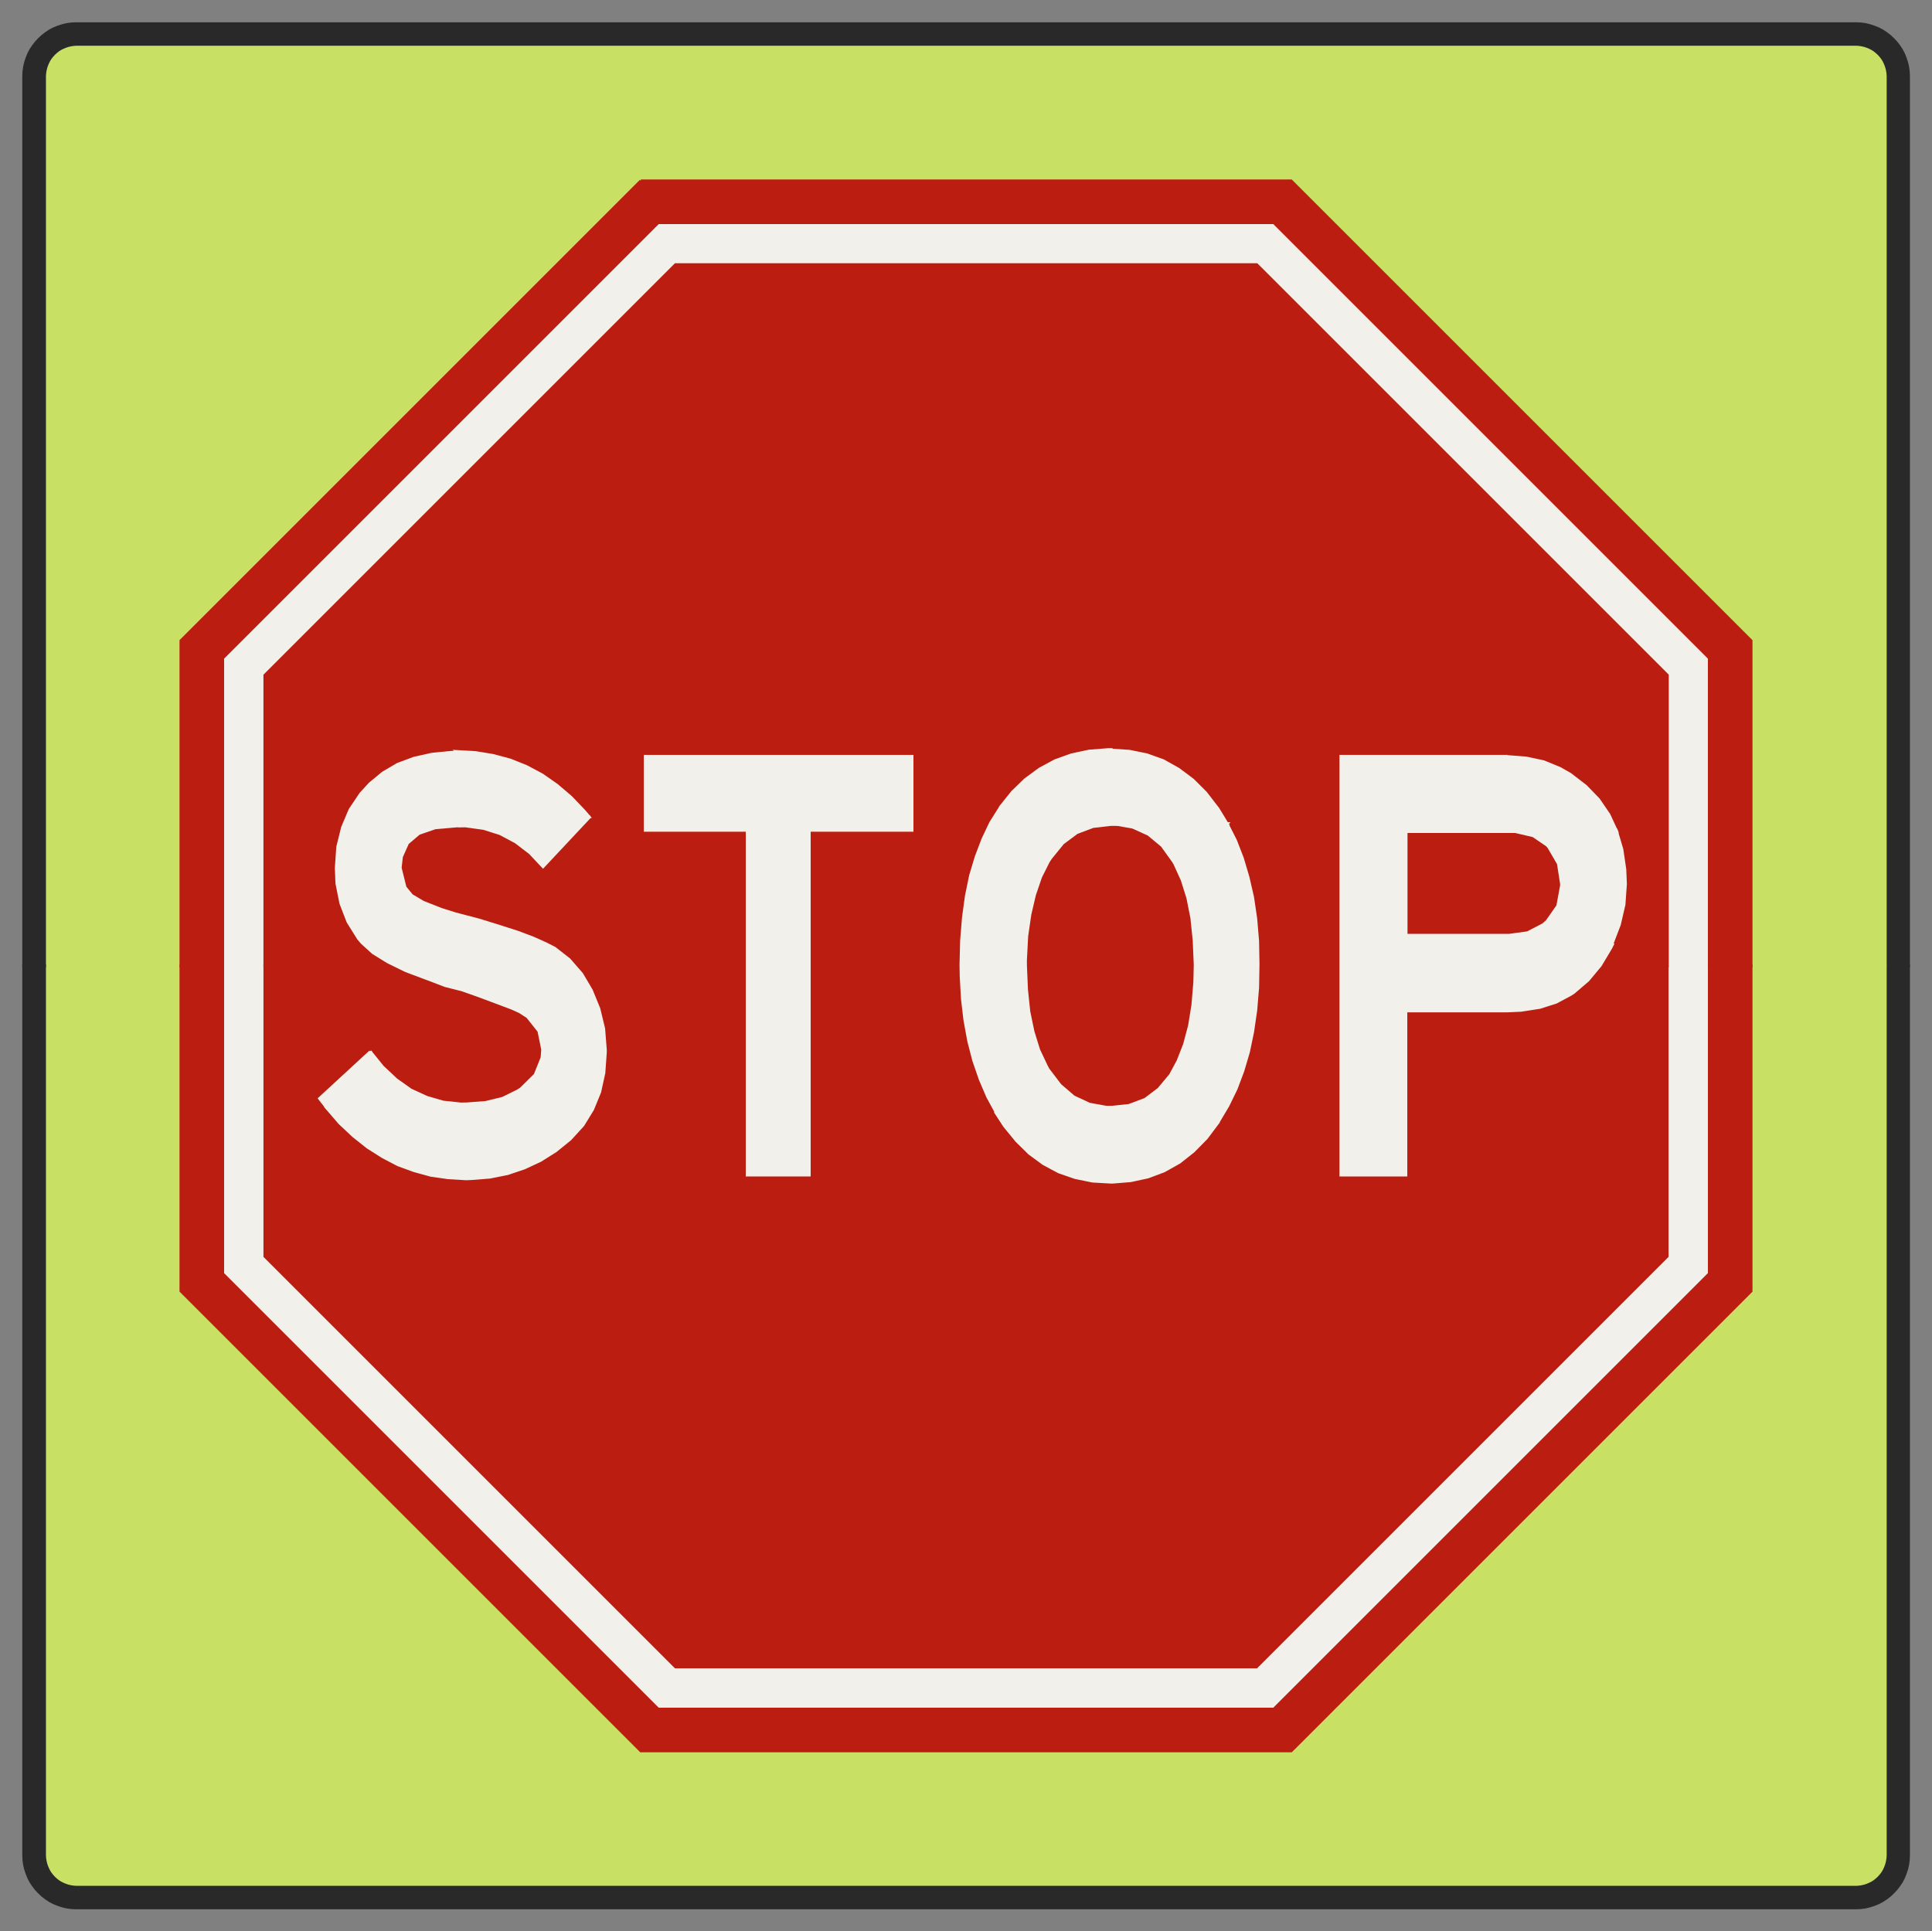 ﻿<?xml version="1.0" encoding="UTF-8" standalone="no"?>
<!DOCTYPE svg PUBLIC "-//W3C//DTD SVG 1.1//EN" "http://www.w3.org/Graphics/SVG/1.1/DTD/svg11-flat.dtd">
<svg xmlns="http://www.w3.org/2000/svg"  viewBox="-0.113 -0.113 9.229 9.227"><rect x="-0.113" y="-0.113" width="9.229" height="9.227" fill="#808080" stroke="none"/><g fill="none" stroke="black" stroke-width="0.013" transform="translate(0,9.002) scale(1, -1)">
<g id="Output" >
<path fill="rgb(200,225,100)" stroke="rgb(200,225,100)" d="M 0.752,2.948 l 1.77636e-15,1.553 -0.652,-8.88178e-16 0,-4.251 0.001,-0.013 0.002,-0.013 0.003,-0.013 0.004,-0.012 0.005,-0.012 0.006,-0.012 0.007,-0.011 0.008,-0.01 0.009,-0.01 0.01,-0.009 0.01,-0.008 0.011,-0.007 0.012,-0.006 0.012,-0.005 0.012,-0.004 0.013,-0.003 0.013,-0.002 0.013,-0.001 8.504,0 0.013,0.001 0.013,0.002 0.013,0.003 0.012,0.004 0.012,0.005 0.012,0.006 0.011,0.007 0.01,0.008 0.01,0.009 0.009,0.01 0.008,0.01 0.007,0.011 0.006,0.012 0.005,0.012 0.004,0.012 0.003,0.013 0.002,0.013 0.001,0.013 0,4.251 -0.652,-2.66454e-15 0,-1.553 -2.197,-2.197 -3.107,1.33227e-15 -2.197,2.197 z "/>
<path fill="rgb(200,225,100)" stroke="rgb(200,225,100)" d="M 2.948,8.251 l 3.107,0 2.197,-2.197 -1.77636e-15,-1.553 0.652,2.66454e-15 0,4.251 -0.001,0.013 -0.002,0.013 -0.003,0.013 -0.004,0.012 -0.005,0.012 -0.006,0.012 -0.007,0.011 -0.008,0.01 -0.009,0.01 -0.01,0.009 -0.01,0.008 -0.011,0.007 -0.012,0.006 -0.012,0.005 -0.012,0.004 -0.013,0.003 -0.013,0.002 -0.013,0.001 -8.504,0 -0.013,-0.001 -0.013,-0.002 -0.013,-0.003 -0.012,-0.004 -0.012,-0.005 -0.012,-0.006 -0.011,-0.007 -0.01,-0.008 -0.01,-0.009 -0.009,-0.01 -0.008,-0.01 -0.007,-0.011 -0.006,-0.012 -0.005,-0.012 -0.004,-0.012 -0.003,-0.013 -0.002,-0.013 -0.001,-0.013 0,-4.251 0.652,8.88178e-16 -8.88178e-16,1.553 2.197,2.197 z "/>
<path fill="rgb(241,240,234)" stroke="rgb(241,240,234)" d="M 7.852,4.501 l 0.2,-8.88178e-16 0,1.47 -2.08,2.08 -2.941,1.77636e-15 -2.08,-2.08 -1.77636e-15,-1.47 0.2,-8.88178e-16 -4.44089e-16,1.388 1.962,1.962 2.775,0 1.962,-1.962 0,-1.388 z "/>
<path fill="rgb(241,240,234)" stroke="rgb(241,240,234)" d="M 8.052,3.03 l 0,1.47 -0.2,8.88178e-16 -1.77636e-15,-1.388 -1.962,-1.962 -2.775,2.22045e-15 -1.962,1.962 1.77636e-15,1.388 -0.2,8.88178e-16 0,-1.47 2.08,-2.08 2.941,-1.77636e-15 2.08,2.08 z "/>
<path fill="rgb(42,41,42)" stroke="rgb(42,41,42)" d="M 8.904,4.501 l 0.1,0 0,-4.251 -0.001,-0.022 -0.003,-0.022 -0.005,-0.021 -0.007,-0.021 -0.008,-0.02 -0.01,-0.019 -0.012,-0.018 -0.013,-0.017 -0.015,-0.016 -0.016,-0.015 -0.017,-0.013 -0.018,-0.012 -0.019,-0.01 -0.02,-0.008 -0.021,-0.007 -0.021,-0.005 -0.022,-0.003 -0.022,-0.001 -8.504,0 -0.022,0.001 -0.022,0.003 -0.021,0.005 -0.021,0.007 -0.02,0.008 -0.019,0.01 -0.018,0.012 -0.017,0.013 -0.016,0.015 -0.015,0.016 -0.013,0.017 -0.012,0.018 -0.01,0.019 -0.008,0.02 -0.007,0.021 -0.005,0.021 -0.003,0.022 -0.001,0.022 0,4.251 0.1,0 0,-4.251 0.001,-0.013 0.002,-0.013 0.003,-0.013 0.004,-0.012 0.005,-0.012 0.006,-0.012 0.007,-0.011 0.008,-0.01 0.009,-0.01 0.01,-0.009 0.01,-0.008 0.011,-0.007 0.012,-0.006 0.012,-0.005 0.012,-0.004 0.013,-0.003 0.013,-0.002 0.013,-0.001 8.504,0 0.013,0.001 0.013,0.002 0.013,0.003 0.012,0.004 0.012,0.005 0.012,0.006 0.011,0.007 0.01,0.008 0.01,0.009 0.009,0.01 0.008,0.01 0.007,0.011 0.006,0.012 0.005,0.012 0.004,0.012 0.003,0.013 0.002,0.013 0.001,0.013 0,4.251 z "/>
<path fill="rgb(42,41,42)" stroke="rgb(42,41,42)" d="M 8.904,4.501 l 0.1,0 0,4.251 -0.001,0.022 -0.003,0.022 -0.005,0.021 -0.007,0.021 -0.008,0.02 -0.01,0.019 -0.012,0.018 -0.013,0.017 -0.015,0.016 -0.016,0.015 -0.017,0.013 -0.018,0.012 -0.019,0.01 -0.02,0.008 -0.021,0.007 -0.021,0.005 -0.022,0.003 -0.022,0.001 -8.504,0 -0.022,-0.001 -0.022,-0.003 -0.021,-0.005 -0.021,-0.007 -0.02,-0.008 -0.019,-0.01 -0.018,-0.012 -0.017,-0.013 -0.016,-0.015 -0.015,-0.016 -0.013,-0.017 -0.012,-0.018 -0.01,-0.019 -0.008,-0.02 -0.007,-0.021 -0.005,-0.021 -0.003,-0.022 -0.001,-0.022 0,-4.251 0.1,0 0,4.251 0.001,0.013 0.002,0.013 0.003,0.013 0.004,0.012 0.005,0.012 0.006,0.012 0.007,0.011 0.008,0.01 0.009,0.01 0.01,0.009 0.01,0.008 0.011,0.007 0.012,0.006 0.012,0.005 0.012,0.004 0.013,0.003 0.013,0.002 0.013,0.001 8.504,0 0.013,-0.001 0.013,-0.002 0.013,-0.003 0.012,-0.004 0.012,-0.005 0.012,-0.006 0.011,-0.007 0.01,-0.008 0.01,-0.009 0.009,-0.01 0.008,-0.01 0.007,-0.011 0.006,-0.012 0.005,-0.012 0.004,-0.012 0.003,-0.013 0.002,-0.013 0.001,-0.013 0,-4.251 z "/>
<path fill="rgb(187,30,16)" stroke="rgb(187,30,16)" d="M 7.852,4.501 l -6.7,1.77636e-15 -1.77636e-15,-1.388 1.962,-1.962 2.775,-2.22045e-15 1.962,1.962 1.77636e-15,1.388 z "/>
<path fill="rgb(187,30,16)" stroke="rgb(187,30,16)" d="M 8.052,3.03 l -2.08,-2.08 -2.941,1.77636e-15 -2.08,2.08 0,1.47 -0.2,0 -1.77636e-15,-1.553 2.197,-2.197 3.107,-1.33227e-15 2.197,2.197 0,1.553 -0.2,0 0,-1.47 z "/>
<path fill="rgb(187,30,16)" stroke="rgb(187,30,16)" d="M 2.948,8.251 l -2.197,-2.197 8.88178e-16,-1.553 0.2,0 1.77636e-15,1.47 2.08,2.08 2.941,-1.77636e-15 2.08,-2.08 0,-1.47 0.2,0 1.77636e-15,1.553 -2.197,2.197 -3.107,0 z "/>
<path fill="rgb(187,30,16)" stroke="rgb(187,30,16)" d="M 5.889,7.851 l -2.775,0 -1.962,-1.962 4.44089e-16,-1.388 6.7,-1.77636e-15 0,1.388 -1.962,1.962 z "/>
<path fill="rgb(241,240,234)" stroke="rgb(241,240,234)" d="M 7.085,5.502 l -0.793,0 0,-2.001 0.311,0 0,0.784 0.483,0 0.067,0.003 0.09,0.014 0.078,0.025 0.069,0.037 0.014,0.009 0.069,0.059 0.059,0.071 0.049,0.082 0.008,0.016 -0.985,0.043 0,0.498 0.494,0 0.512,0.001 -0.037,0.08 -0.05,0.073 -0.061,0.063 -0.074,0.057 -0.049,0.028 -0.078,0.032 -0.084,0.018 -0.091,0.007 z "/>
<path fill="rgb(241,240,234)" stroke="rgb(241,240,234)" d="M 7.608,5.144 l -0.512,-0.001 0.029,-0.001 0.086,-0.02 0.066,-0.045 0.008,-0.009 0.046,-0.079 0.015,-0.097 0,-0.008 -0.018,-0.097 -0.051,-0.073 -0.018,-0.016 -0.075,-0.039 -0.088,-0.012 -0.494,0 0.985,-0.043 0.036,0.094 0.022,0.095 0.007,0.099 -0.003,0.07 -0.014,0.095 -0.026,0.088 z "/>
<path fill="rgb(241,240,234)" stroke="rgb(241,240,234)" d="M 5.195,5.534 l -0.015,0 -0.09,-0.007 -0.085,-0.018 -0.078,-0.028 -0.074,-0.04 -0.068,-0.05 -0.062,-0.06 -0.057,-0.071 -0.003,-0.006 -0.044,-0.07 -0.037,-0.078 -0.032,-0.084 -0.027,-0.09 -0.02,-0.097 -0.014,-0.103 -0.009,-0.11 -0.003,-0.117 0.001,-0.054 0.006,-0.108 0.012,-0.102 0.018,-0.099 0.024,-0.093 0.031,-0.09 0.036,-0.084 0.043,-0.079 0.548,0.029 -0.022,0 -0.083,0.015 -0.075,0.035 -0.065,0.056 -0.057,0.075 -0.009,0.017 -0.036,0.076 -0.027,0.087 -0.02,0.096 -0.011,0.105 -0.005,0.117 0,0.025 0.006,0.114 0.015,0.103 0.022,0.094 0.029,0.085 0.037,0.074 0.012,0.018 0.057,0.07 0.067,0.05 0.077,0.029 0.087,0.01 0.555,0.002 -0.045,0.074 -0.001,0.001 -0.057,0.074 -0.062,0.062 -0.068,0.051 -0.073,0.041 -0.078,0.028 -0.083,0.017 -0.088,0.006 z "/>
<path fill="rgb(241,240,234)" stroke="rgb(241,240,234)" d="M 5.75,5.18 l -0.555,-0.002 0.018,0 0.085,-0.015 0.075,-0.034 0.065,-0.054 0.054,-0.075 0.007,-0.012 0.035,-0.077 0.027,-0.086 0.019,-0.096 0.011,-0.107 0.005,-0.117 -0.002,-0.083 -0.009,-0.108 -0.016,-0.099 -0.024,-0.09 -0.031,-0.079 -0.036,-0.067 -0.056,-0.067 -0.065,-0.049 -0.077,-0.029 -0.086,-0.009 -0.548,-0.029 0.039,-0.06 0.058,-0.071 0.061,-0.06 0.068,-0.05 0.073,-0.039 0.078,-0.027 0.083,-0.017 0.088,-0.005 0.007,0 0.087,0.007 0.083,0.018 0.077,0.029 0.073,0.041 0.067,0.053 0.062,0.063 0.057,0.076 0.002,0.005 0.044,0.074 0.039,0.08 0.032,0.085 0.027,0.091 0.02,0.096 0.015,0.103 0.009,0.108 0.002,0.113 -0.002,0.11 -0.009,0.107 -0.015,0.102 -0.022,0.096 -0.027,0.091 -0.033,0.085 -0.04,0.079 z "/>
<path fill="rgb(241,240,234)" stroke="rgb(241,240,234)" d="M 4.244,5.502 l -1.275,0 0,-0.354 0.487,0 0,-1.647 0.297,0 0,1.647 0.491,0 0,0.354 z "/>
<path fill="rgb(241,240,234)" stroke="rgb(241,240,234)" d="M 2.074,5.522 l -0.031,-0.001 -0.093,-0.009 -0.085,-0.019 -0.078,-0.029 -0.07,-0.041 -0.063,-0.052 -0.044,-0.048 -0.051,-0.076 -0.036,-0.085 -0.023,-0.093 -0.007,-0.101 0.003,-0.074 0.019,-0.095 0.034,-0.088 0.05,-0.08 0.017,-0.02 0.053,-0.048 0.071,-0.044 0.086,-0.042 0.104,-0.039 0.084,-0.032 0.079,-0.02 0.074,-0.026 0.067,-0.025 0.096,-0.036 0.04,-0.018 0.037,-0.024 0.054,-0.068 0.018,-0.088 -0.003,-0.039 -0.033,-0.082 -0.068,-0.067 -0.016,-0.01 -0.071,-0.035 -0.083,-0.02 -0.095,-0.007 -0.662,-0.02 0.061,-0.071 0.066,-0.062 0.068,-0.054 0.071,-0.045 0.074,-0.039 0.077,-0.028 0.08,-0.022 0.083,-0.012 0.086,-0.005 0.025,0.001 0.088,0.007 0.085,0.017 0.08,0.027 0.077,0.036 0.073,0.046 0.069,0.056 0.061,0.067 0.046,0.075 0.034,0.083 0.02,0.091 0.007,0.099 0,0.011 -0.008,0.102 -0.023,0.095 -0.036,0.088 -0.046,0.078 -0.06,0.069 -0.069,0.054 -0.039,0.02 -0.062,0.028 -0.074,0.028 -0.087,0.028 -0.1,0.031 -0.111,0.029 -0.07,0.022 -0.086,0.034 -0.054,0.032 -0.032,0.039 -0.023,0.093 0.006,0.053 0.029,0.065 0.054,0.046 0.078,0.027 0.104,0.009 0.631,0.044 -0.024,0.028 -0.063,0.066 -0.067,0.057 -0.07,0.049 -0.075,0.04 -0.077,0.031 -0.082,0.022 -0.085,0.014 -0.088,0.005 z "/>
<path fill="rgb(241,240,234)" stroke="rgb(241,240,234)" d="M 2.706,5.213 l -0.631,-0.044 0.035,0 0.087,-0.012 0.079,-0.025 0.075,-0.04 0.068,-0.052 0.062,-0.066 0.224,0.239 z "/>
<path fill="rgb(241,240,234)" stroke="rgb(241,240,234)" d="M 1.656,4.091 l -0.243,-0.224 0.036,-0.046 0.662,0.02 -0.022,0 -0.085,0.009 -0.079,0.023 -0.076,0.035 -0.069,0.049 -0.065,0.061 -0.06,0.074 z "/>
</g></g></svg>
